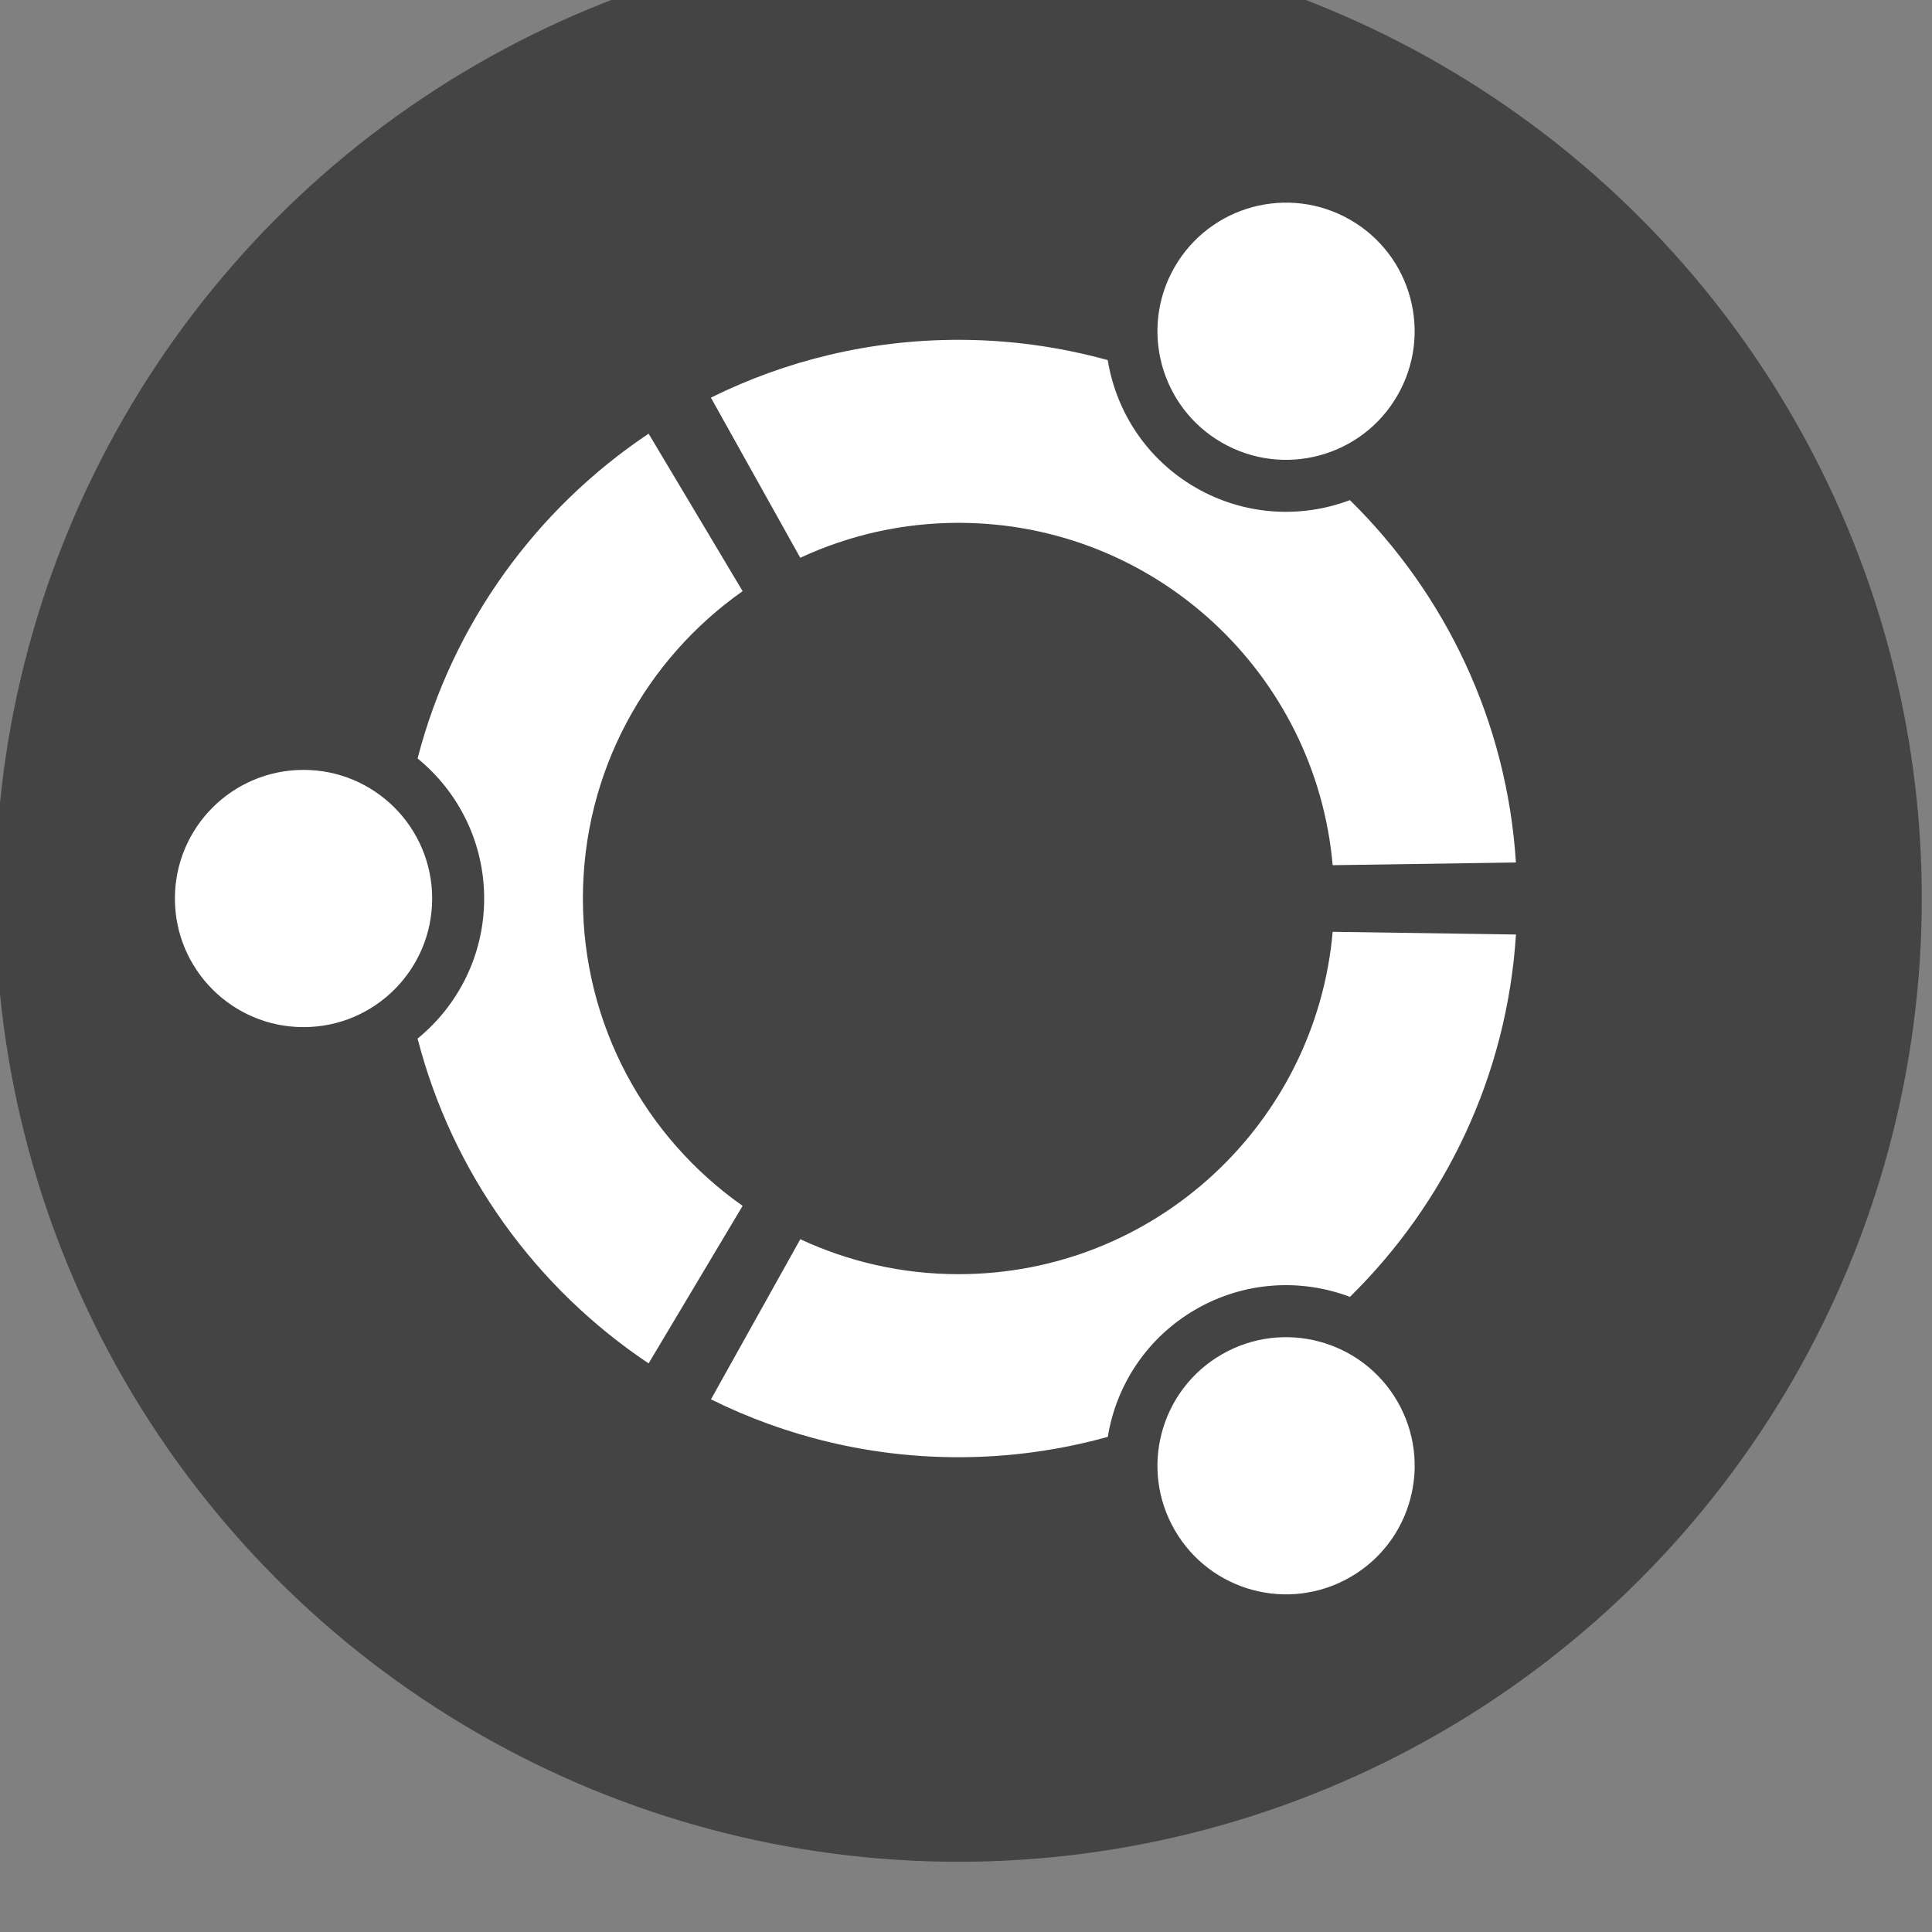<svg xmlns="http://www.w3.org/2000/svg" xmlns:svg="http://www.w3.org/2000/svg" id="svg4301" width="16" height="16" version="1.1" viewBox="0 0 16 16"><rect x="0" y="0" width="16" height="16" fill="#808080" stroke="none"/><g id="layer1" transform="translate(0,-1036.362)"><g id="g4933" transform="matrix(0.176,0,0,0.176,-13.995,846.716)"><circle id="circle5" cx="124.62" cy="1119.813" r="45.326" style="fill:#444;fill-opacity:1"/><path style="fill:#fff" id="path7" d="m 93.8,1113.761 c -3.344,0 -6.053,2.709 -6.053,6.053 0,3.342 2.709,6.051 6.053,6.051 3.343,0 6.052,-2.709 6.052,-6.051 -10e-4,-3.344 -2.71,-6.053 -6.052,-6.053 z m 43.207,27.504 c -2.895,1.672 -3.887,5.371 -2.215,8.264 1.67,2.895 5.369,3.887 8.265,2.215 2.895,-1.67 3.887,-5.369 2.215,-8.264 -1.671,-2.892 -5.372,-3.885 -8.265,-2.215 z m -30.062,-21.451 c 0,-5.98 2.971,-11.264 7.516,-14.463 l -4.424,-7.41 c -5.295,3.539 -9.233,8.947 -10.871,15.281 1.91,1.559 3.133,3.932 3.133,6.592 0,2.658 -1.223,5.031 -3.133,6.59 1.636,6.336 5.574,11.744 10.871,15.283 l 4.424,-7.412 c -4.546,-3.197 -7.516,-8.48 -7.516,-14.461 z m 17.675,-17.678 c 9.234,0 16.812,7.08 17.605,16.109 l 8.623,-0.127 c -0.425,-6.666 -3.337,-12.65 -7.812,-17.051 -2.301,0.869 -4.959,0.736 -7.256,-0.588 -2.301,-1.328 -3.744,-3.568 -4.139,-6 -2.236,-0.617 -4.59,-0.955 -7.023,-0.955 -4.184,0 -8.139,0.982 -11.65,2.721 l 4.205,7.535 c 2.264,-1.052 4.787,-1.644 7.447,-1.644 z m 0,35.354 c -2.66,0 -5.184,-0.592 -7.445,-1.645 l -4.204,7.535 c 3.512,1.74 7.467,2.723 11.649,2.723 2.435,0 4.787,-0.338 7.023,-0.957 0.395,-2.432 1.838,-4.67 4.139,-6 2.299,-1.326 4.955,-1.457 7.256,-0.588 4.476,-4.4 7.387,-10.385 7.812,-17.051 l -8.625,-0.127 c -0.794,9.032 -8.37,16.11 -17.605,16.11 z m 12.385,-39.131 c 2.896,1.672 6.595,0.682 8.265,-2.213 1.672,-2.895 0.682,-6.594 -2.213,-8.266 -2.896,-1.67 -6.595,-0.678 -8.267,2.217 -1.67,2.893 -0.677,6.592 2.215,8.262 z"/></g></g></svg>